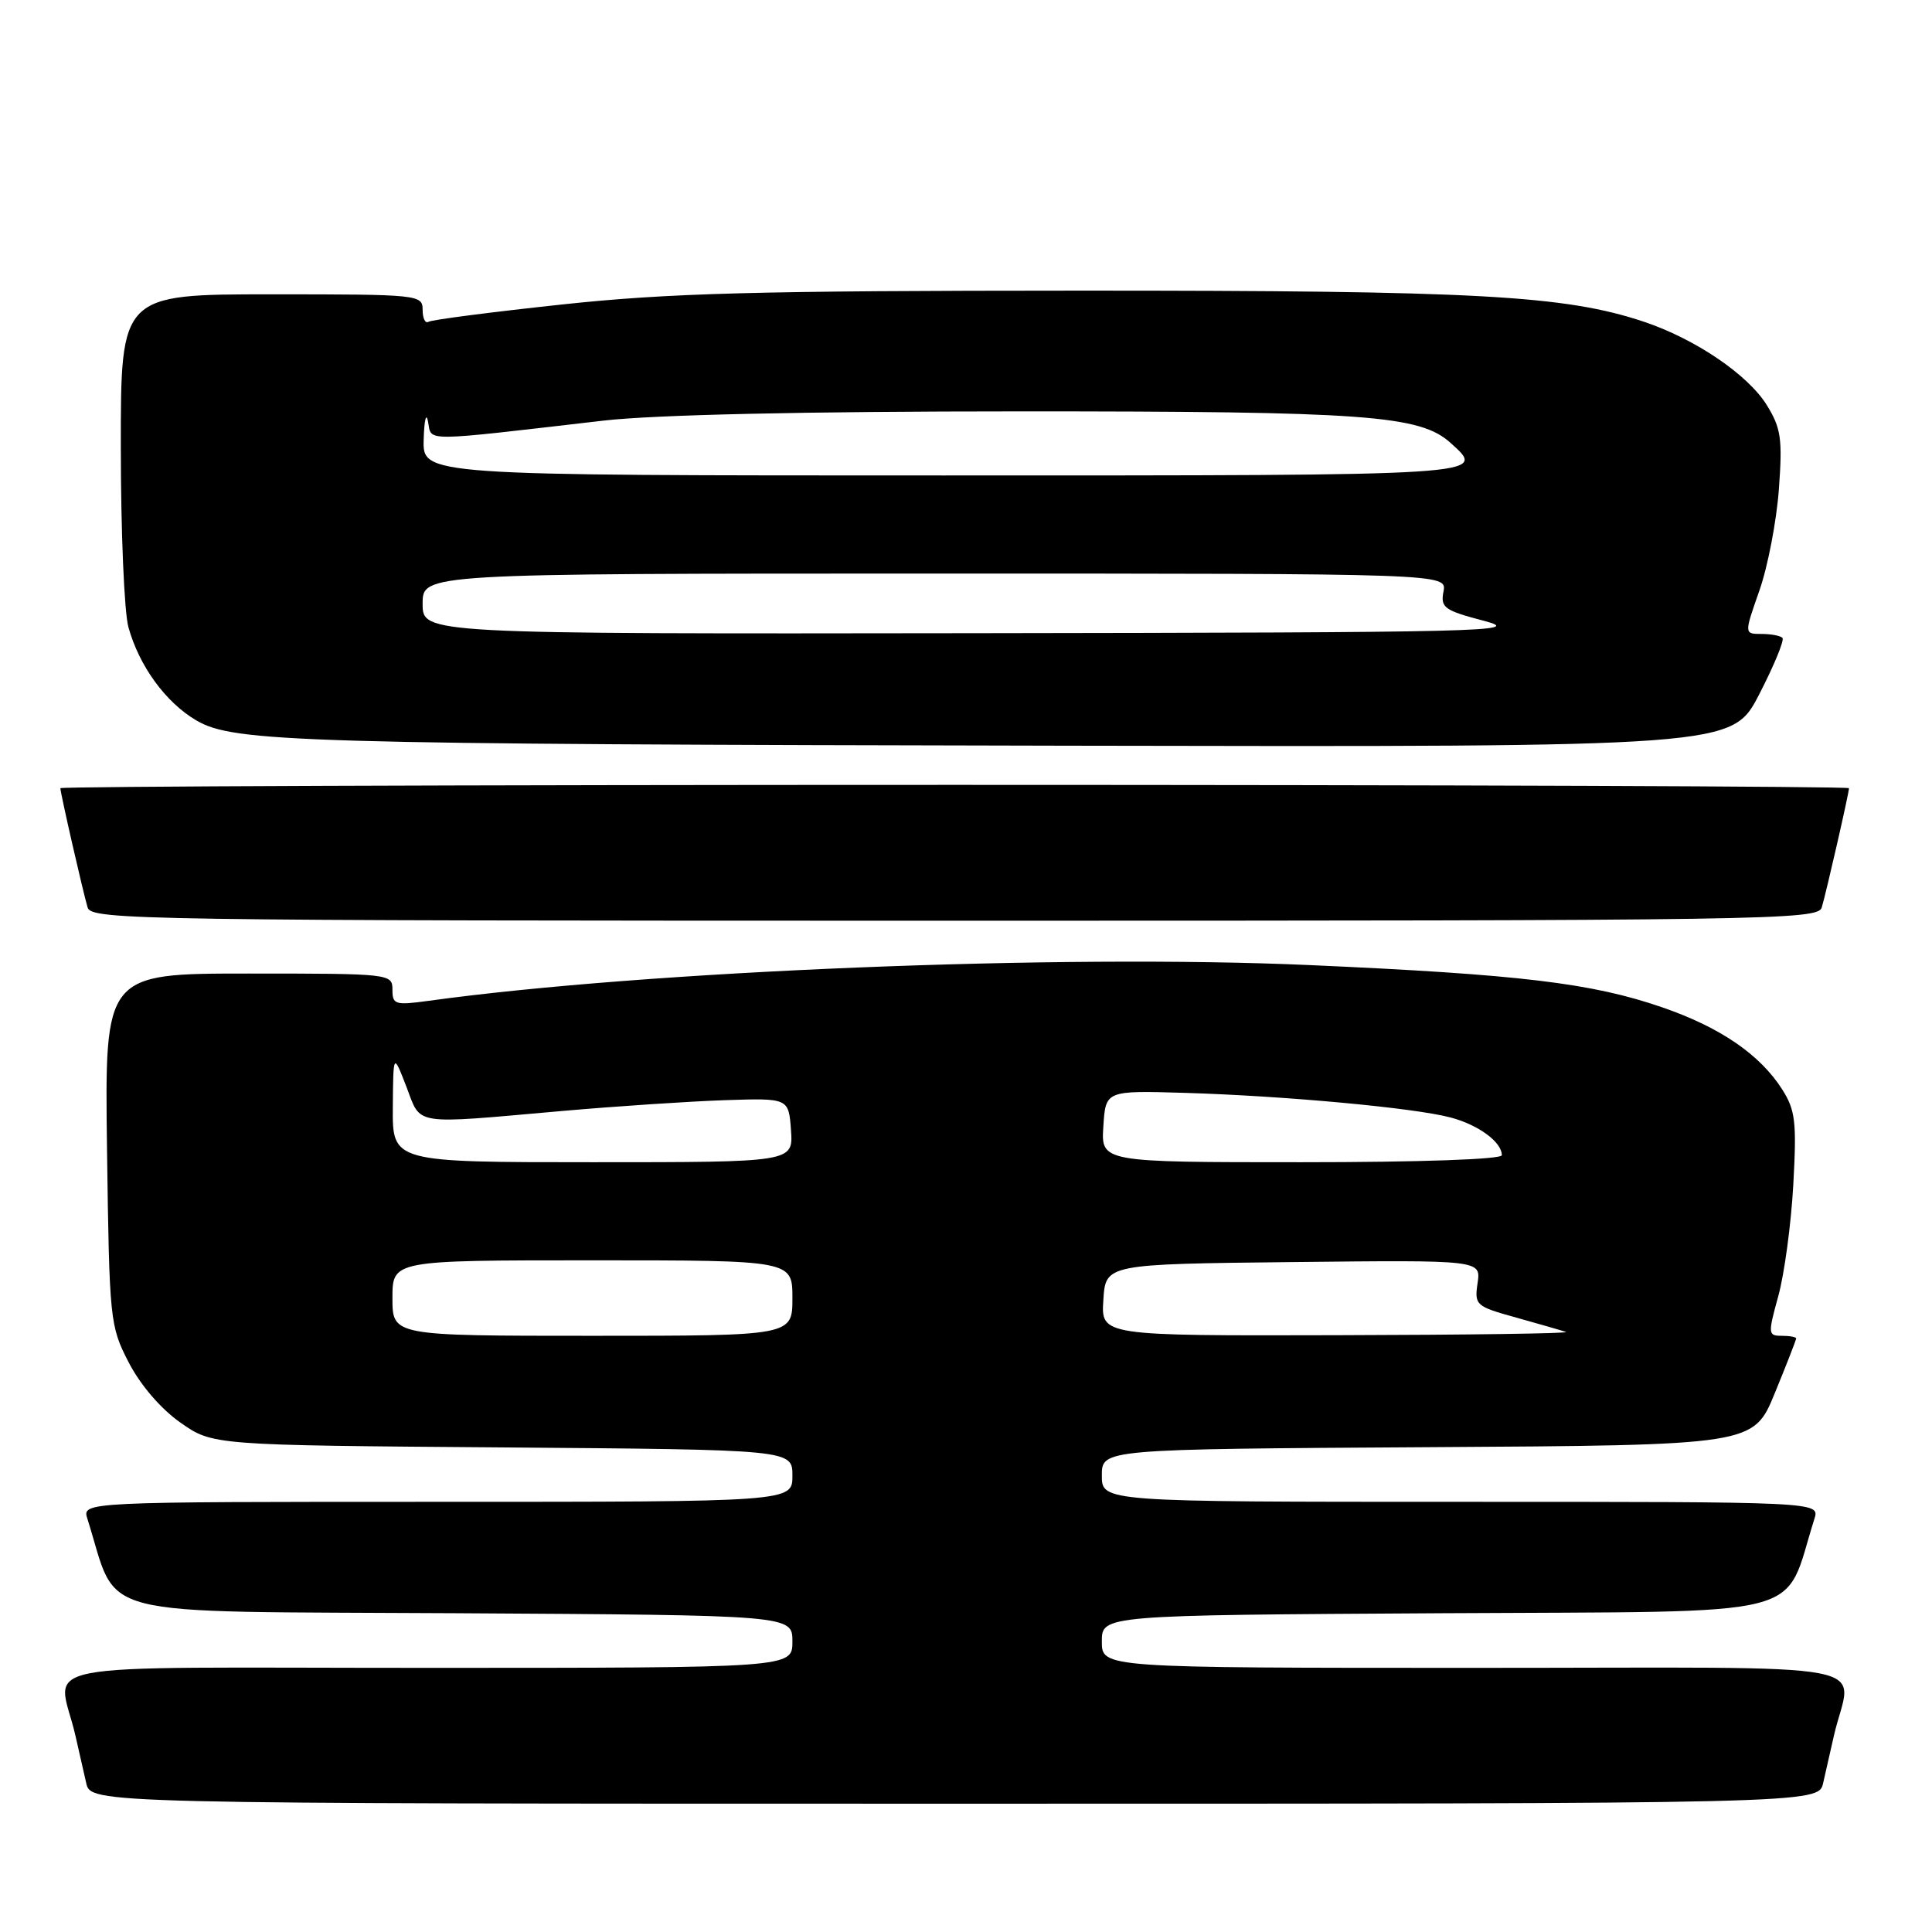 <?xml version="1.0" encoding="UTF-8" standalone="no"?>
<!DOCTYPE svg PUBLIC "-//W3C//DTD SVG 1.1//EN" "http://www.w3.org/Graphics/SVG/1.1/DTD/svg11.dtd" >
<svg xmlns="http://www.w3.org/2000/svg" xmlns:xlink="http://www.w3.org/1999/xlink" version="1.1" viewBox="0 0 256 256">
 <g >
 <path fill="currentColor"
d=" M 241.58 236.25 C 241.92 234.74 242.56 231.93 243.00 230.00 C 245.31 219.89 251.14 221.00 195.52 221.00 C 146.00 221.00 146.00 221.00 146.00 217.51 C 146.00 214.02 146.00 214.02 191.15 213.76 C 240.92 213.47 236.16 214.68 240.42 201.25 C 241.13 199.00 241.13 199.00 193.57 199.00 C 146.00 199.00 146.00 199.00 146.00 195.51 C 146.00 192.02 146.00 192.02 189.17 191.76 C 232.34 191.50 232.34 191.50 235.17 184.60 C 236.73 180.80 238.00 177.54 238.00 177.35 C 238.00 177.16 237.14 177.00 236.09 177.00 C 234.27 177.00 234.25 176.76 235.63 171.75 C 236.43 168.86 237.33 162.22 237.62 157.00 C 238.08 148.68 237.90 147.11 236.16 144.37 C 233.23 139.75 227.95 136.13 220.29 133.49 C 210.95 130.26 201.45 129.12 173.56 127.88 C 140.54 126.41 85.61 128.63 56.75 132.62 C 52.36 133.22 52.00 133.11 52.00 131.14 C 52.00 129.03 51.74 129.00 32.93 129.00 C 13.87 129.00 13.87 129.00 14.18 152.28 C 14.49 174.98 14.56 175.69 17.05 180.52 C 18.60 183.52 21.30 186.67 23.89 188.49 C 28.17 191.50 28.17 191.50 66.58 191.79 C 105.00 192.09 105.00 192.09 105.00 195.54 C 105.00 199.00 105.00 199.00 57.93 199.00 C 10.87 199.00 10.87 199.00 11.58 201.25 C 15.84 214.68 11.14 213.47 60.35 213.76 C 105.00 214.02 105.00 214.02 105.00 217.51 C 105.00 221.00 105.00 221.00 56.48 221.00 C 1.98 221.00 7.69 219.89 10.00 230.00 C 10.44 231.93 11.08 234.74 11.42 236.25 C 12.04 239.00 12.04 239.00 126.50 239.00 C 240.96 239.00 240.96 239.00 241.58 236.25 Z  M 241.39 120.25 C 242.01 118.17 245.00 105.07 245.00 104.44 C 245.00 104.20 191.68 104.00 126.50 104.00 C 61.32 104.00 8.00 104.20 8.00 104.44 C 8.00 105.07 10.99 118.17 11.61 120.25 C 12.11 121.90 18.45 122.00 126.50 122.00 C 234.55 122.00 240.89 121.90 241.39 120.25 Z  M 233.10 92.01 C 235.08 88.17 236.47 84.80 236.18 84.52 C 235.90 84.23 234.64 84.00 233.39 84.00 C 231.11 84.00 231.11 84.00 233.13 78.25 C 234.24 75.09 235.40 69.05 235.71 64.84 C 236.20 58.14 236.00 56.74 234.11 53.68 C 231.61 49.64 224.60 44.89 217.79 42.62 C 207.33 39.14 195.74 38.50 143.00 38.51 C 100.19 38.52 88.64 38.83 74.53 40.34 C 65.20 41.34 57.21 42.37 56.78 42.64 C 56.35 42.90 56.00 42.19 56.00 41.06 C 56.00 39.05 55.52 39.00 36.00 39.00 C 16.00 39.00 16.00 39.00 16.01 59.25 C 16.01 70.39 16.46 81.13 17.02 83.12 C 18.45 88.26 21.94 93.06 26.00 95.45 C 30.98 98.37 39.42 98.62 141.50 98.81 C 229.50 98.98 229.50 98.98 233.10 92.01 Z  M 52.00 172.00 C 52.00 167.00 52.00 167.00 78.50 167.00 C 105.00 167.00 105.00 167.00 105.00 172.00 C 105.00 177.00 105.00 177.00 78.50 177.00 C 52.00 177.00 52.00 177.00 52.00 172.00 Z  M 146.20 172.25 C 146.50 167.50 146.50 167.50 171.37 167.23 C 196.23 166.96 196.23 166.96 195.79 170.00 C 195.36 172.94 195.53 173.10 200.92 174.59 C 203.99 175.45 206.95 176.30 207.50 176.49 C 208.05 176.69 194.41 176.88 177.20 176.92 C 145.89 177.00 145.89 177.00 146.20 172.25 Z  M 52.05 146.75 C 52.11 139.50 52.11 139.50 53.85 144.00 C 55.85 149.21 54.41 148.98 74.50 147.21 C 81.65 146.58 91.33 145.94 96.00 145.78 C 104.50 145.50 104.50 145.50 104.81 149.75 C 105.11 154.00 105.11 154.00 78.56 154.00 C 52.00 154.00 52.00 154.00 52.05 146.75 Z  M 146.20 149.25 C 146.50 144.50 146.50 144.50 157.00 144.81 C 170.25 145.21 187.37 146.79 192.20 148.07 C 195.91 149.05 199.00 151.33 199.00 153.07 C 199.00 153.62 188.12 154.00 172.45 154.00 C 145.89 154.00 145.89 154.00 146.20 149.25 Z  M 56.00 80.00 C 56.00 76.00 56.00 76.00 123.86 76.00 C 191.72 76.00 191.72 76.00 191.27 78.37 C 190.86 80.52 191.36 80.88 196.66 82.27 C 202.06 83.69 197.01 83.81 129.25 83.90 C 56.00 84.00 56.00 84.00 56.00 80.00 Z  M 56.14 58.25 C 56.21 55.64 56.48 54.57 56.72 55.88 C 57.23 58.55 55.55 58.56 80.00 55.73 C 86.71 54.96 106.58 54.51 135.00 54.51 C 181.02 54.50 188.16 55.02 192.21 58.69 C 197.03 63.05 197.87 63.00 125.00 63.00 C 56.00 63.00 56.00 63.00 56.14 58.25 Z "/>
</g>
</svg>